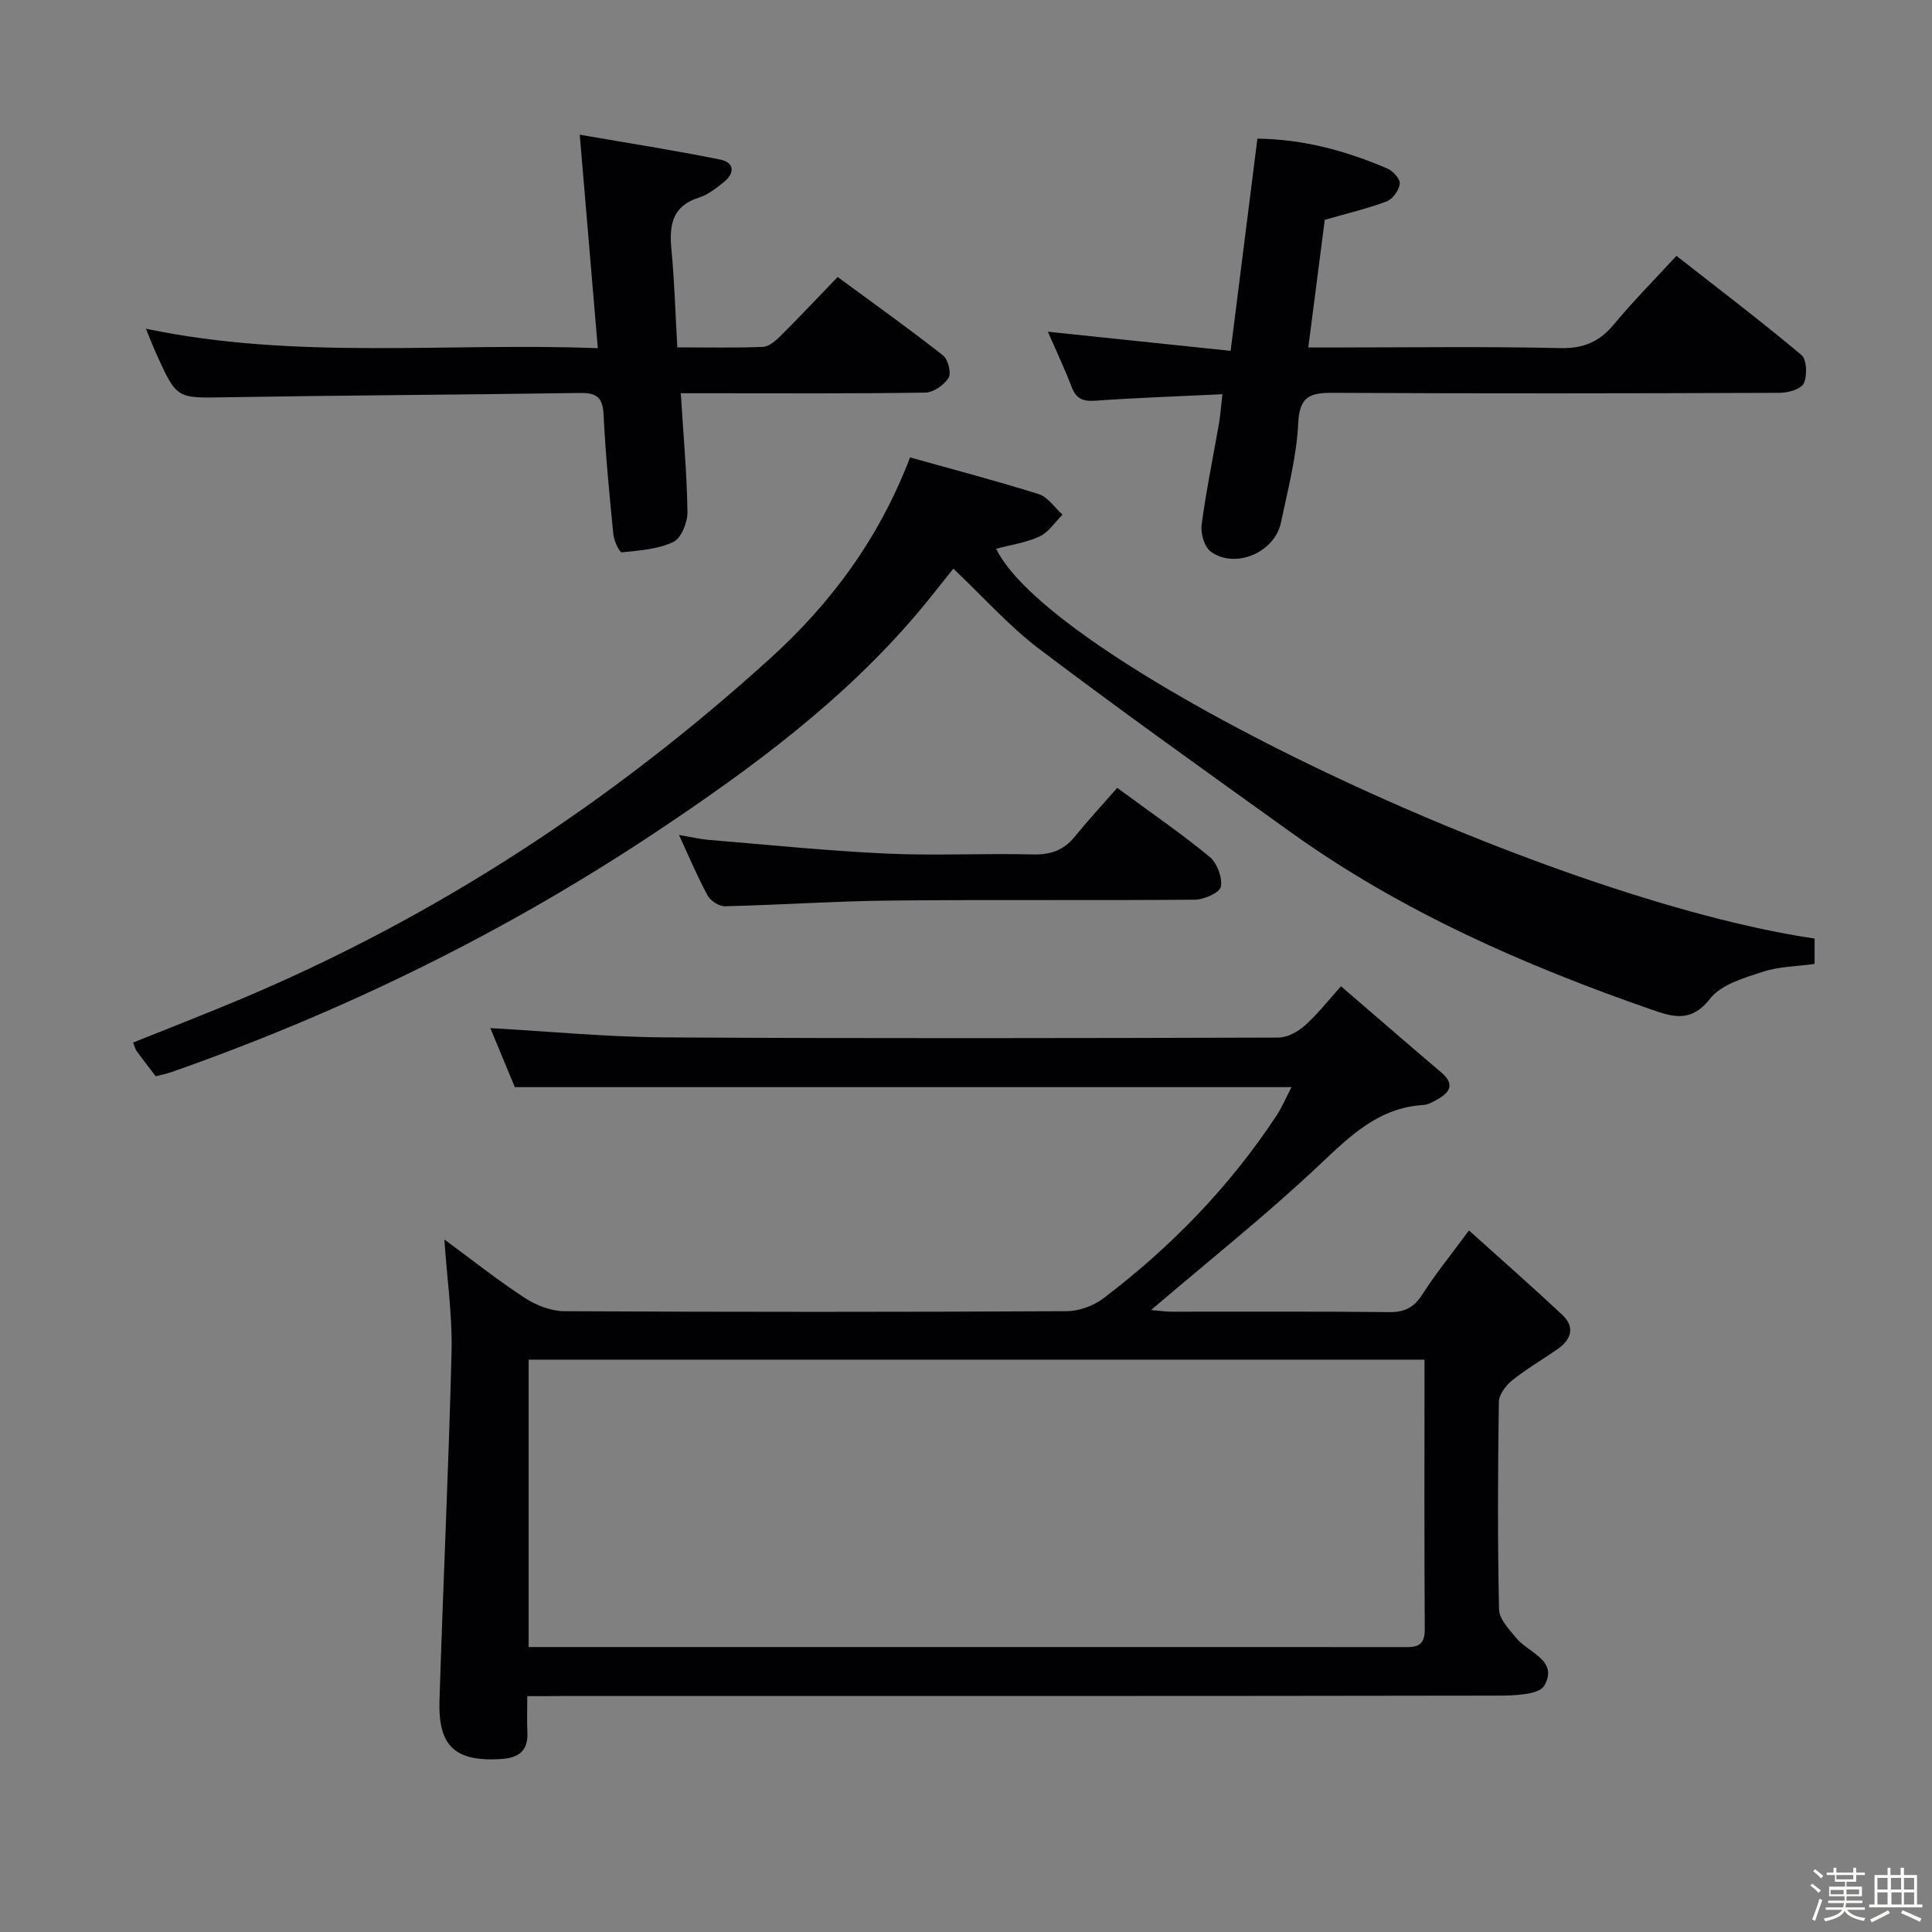 <svg enable-background="new 0 0 400 400" viewBox="0 0 400 400" xmlns="http://www.w3.org/2000/svg"><rect x="0" y="0" width="400" height="400" fill="#808080" stroke="none"/><path d="m374.8 390.4.4-.4c.7.5 1.3 1 1.8 1.4l-.5.5c-.5-.6-1.1-1.1-1.7-1.5zm1 7.3-.6-.3c.5-1.4 1.1-2.8 1.5-4.3.2.1.4.2.6.3-.5 1.3-1 2.8-1.5 4.3zm-.4-10.3.4-.4c.4.3 1 .8 1.7 1.4l-.5.5c-.4-.5-1-1-1.6-1.5zm2.5.3h1.7v-1h.6v1h3.5v-1h.6v1h1.8v.5h-1.8v1.4h-2v1h3.2v2h-3.2v.9h3.3v.5h-3.4c0 .3-.1.6-.1.9h4v.5h-3.7c.7.9 1.9 1.5 3.8 1.7-.1.2-.2.4-.3.6-2.1-.4-3.5-1.1-4-2.1-.4 1-1.8 1.7-4 2.2-.1-.2-.2-.4-.3-.6 2.1-.4 3.4-1 3.8-1.8h-3.4v-.5h3.6c.1-.3.1-.6.2-.9h-3.3v-.5h3.4c0-.3 0-.6 0-.9h-3.2v-2h3.3v-1h-2.1v-1.4h-1.7v-.5zm1.1 3.5v1h2.7c0-.3 0-.4 0-.4 0-.1 0-.2 0-.2 0-.1 0-.2 0-.3h-2.7zm1.2-3v.9h3.5v-.9zm4.7 3h-2.6v.6.4h2.6z" fill="#fcfbfa"/><path d="m393.6 386.7h.6v1.5h2.7v6.1h1.1v.6h-11v-.6h1.1v-6.1h2.7v-1.5h.6v1.5h2.1v-1.5zm-2.7 8.8.4.6c-1.2.6-2.5 1.3-3.8 1.9-.1-.2-.2-.4-.3-.6 1.2-.6 2.5-1.2 3.7-1.9zm-2.2-6.7v2.4h2.1v-2.4zm0 3v2.5h2.1v-2.5zm2.8-3v2.4h2.1v-2.4zm.1 3v2.5h2.1v-2.5h-2.2zm5.9 6.1c-1.4-.7-2.7-1.3-3.9-1.8l.3-.6c1.5.6 2.7 1.2 3.9 1.7zm-1.2-9.1h-2.1v2.4h2.1zm-2.1 3v2.5h2.1v-2.5z" fill="#fcfbfa"/><g fill="#010104"><path d="m109.17 351.17c0 2.91-.09 5.2.02 7.49.18 3.87-1.85 5.3-5.44 5.53-9.42.58-13.05-2.55-12.76-12.03.74-24.1 1.9-48.18 2.5-72.28.18-7.42-.91-14.87-1.49-23.26 5.84 4.29 11.08 8.47 16.67 12.11 2.34 1.52 5.39 2.72 8.13 2.74 34.66.18 69.32.18 103.97 0 2.57-.01 5.58-1.07 7.63-2.63 14.03-10.63 26.17-23.13 35.89-37.87 1.13-1.72 1.94-3.66 3.1-5.89-53.95 0-107.13 0-160.8 0-1.53-3.68-3.3-7.95-5.07-12.22 12.23.68 24.21 1.85 36.19 1.92 42.32.25 84.65.16 126.97.04 1.85-.01 4.02-1.2 5.47-2.49 2.58-2.29 4.72-5.07 7.49-8.13 7.12 6.12 13.89 12.01 20.73 17.81 2.93 2.49 1.82 4.18-.88 5.67-.87.47-1.82 1.04-2.76 1.09-9.33.55-15.24 6.45-21.63 12.48-10.99 10.36-22.85 19.78-34.79 29.98 1.57.13 2.92.34 4.28.34 15 .02 29.99-.08 44.99.09 3.23.04 5.17-.95 6.91-3.67 2.67-4.18 5.82-8.06 9.64-13.24 6.65 5.98 13.08 11.62 19.31 17.46 2.67 2.5 1.93 5.09-.91 7.07-3.13 2.19-6.46 4.11-9.43 6.49-1.32 1.06-2.76 2.95-2.78 4.49-.21 14.33-.27 28.66.04 42.98.04 1.99 2.09 4.08 3.53 5.86 2.52 3.11 8.83 4.65 5.85 9.88-1.11 1.94-6.36 2.08-9.73 2.08-64.65.11-129.3.08-193.95.08-2.01.03-4 .03-6.89.03zm185.76-69.67c-62.17 0-123.69 0-185.48 0v59.5h5.63 103.43c23.82 0 47.63 0 71.45.01 2.55 0 5.04.37 5.02-3.59-.11-18.48-.05-36.96-.05-55.92z"/><path d="m188.42 94.7c9.15 2.57 17.97 4.87 26.65 7.61 1.89.6 3.29 2.79 4.91 4.25-1.56 1.55-2.88 3.64-4.75 4.51-2.8 1.3-6 1.74-8.99 2.54 11.44 23.76 113.24 72.39 169.45 80.71v5.25c-3.65.51-7.39.53-10.77 1.64-3.87 1.27-8.57 2.62-10.85 5.54-3.83 4.91-7.51 3.89-12.01 2.32-26.46-9.2-51.96-20.37-74.85-36.79-17.42-12.49-34.87-24.94-51.97-37.86-6.33-4.78-11.68-10.85-17.86-16.69-2.5 3.1-4.88 6.2-7.41 9.18-15.33 18.1-34.17 32.01-53.75 45.08-31.41 20.96-65.03 37.44-100.62 49.94-1.07.37-2.19.59-3.37.9-1.36-1.8-2.68-3.5-3.95-5.23-.27-.38-.37-.88-.72-1.75 7.24-2.91 14.45-5.71 21.59-8.7 40.92-17.11 77.49-41.09 110.27-70.8 12.56-11.37 22.59-24.84 29-41.65z"/><path d="m253.09 81.62c-9.12.44-17.73.73-26.31 1.34-2.56.18-3.96-.38-4.9-2.83-1.48-3.86-3.26-7.61-4.93-11.45 12.57 1.32 24.94 2.61 37.84 3.96 1.93-15.28 3.7-29.38 5.54-43.93 9.47.1 18.34 2.51 26.9 6.18 1.17.5 2.7 2.19 2.58 3.15-.16 1.34-1.46 3.18-2.7 3.65-4.02 1.51-8.24 2.5-12.83 3.82-1.08 8.4-2.2 17.08-3.41 26.43h5.72c15.5 0 31-.22 46.48.13 4.82.11 8.1-1.33 11.1-4.94 3.91-4.72 8.25-9.09 12.92-14.16 8.81 6.9 17.51 13.51 25.87 20.52 1.12.94 1.24 4.25.5 5.86-.55 1.2-3.23 1.98-4.96 1.98-30.82.12-61.65.17-92.47 0-4.77-.03-6.99.69-7.25 6.29-.32 6.9-2.15 13.75-3.57 20.57-1.29 6.18-9.42 9.67-14.49 6.05-1.34-.95-2.17-3.77-1.94-5.56.93-7.06 2.39-14.05 3.61-21.08.29-1.75.41-3.53.7-5.98z"/><path d="m123.77 72.09c-1.25-14.78-2.43-28.78-3.74-44.2 10.04 1.74 19.61 3.23 29.09 5.15 2.95.6 3.07 2.83.7 4.69-1.56 1.23-3.22 2.58-5.06 3.16-5.62 1.75-6.23 5.74-5.75 10.77.63 6.57.82 13.19 1.22 20.26 6.14 0 11.94.13 17.71-.1 1.25-.05 2.63-1.25 3.63-2.24 3.89-3.87 7.65-7.87 11.86-12.23 7.53 5.54 14.8 10.73 21.81 16.23 1.05.82 1.76 3.65 1.15 4.64-.91 1.49-3.12 3.03-4.81 3.06-14.65.24-29.31.14-43.97.14-1.97 0-3.94 0-6.66 0 .53 8.51 1.26 16.55 1.38 24.6.03 2.13-1.29 5.42-2.93 6.19-3.2 1.51-7.04 1.78-10.66 2.14-.48.05-1.61-2.36-1.75-3.69-.82-8.27-1.62-16.54-2.03-24.83-.17-3.51-1.41-4.52-4.8-4.47-24.46.37-48.93.48-73.39.89-10.15.17-10.15.42-14.39-8.96-.68-1.5-1.26-3.03-2.17-5.23 31.26 6.54 62.28 2.81 93.56 4.03z"/><path d="m231.31 163.12c7.21 5.3 13.38 9.54 19.13 14.28 1.54 1.27 2.66 4.26 2.33 6.17-.21 1.22-3.46 2.69-5.36 2.7-20.98.19-41.97-.03-62.95.18-11.46.11-22.91.91-34.37 1.18-1.21.03-2.98-1.12-3.58-2.22-2.06-3.76-3.72-7.75-5.94-12.54 2.51.42 4.29.86 6.09 1.01 12.23 1.01 24.45 2.27 36.7 2.84 10.14.47 20.32-.07 30.47.18 3.66.09 6.38-.83 8.68-3.67 2.73-3.36 5.68-6.54 8.8-10.11z"/></g></svg>